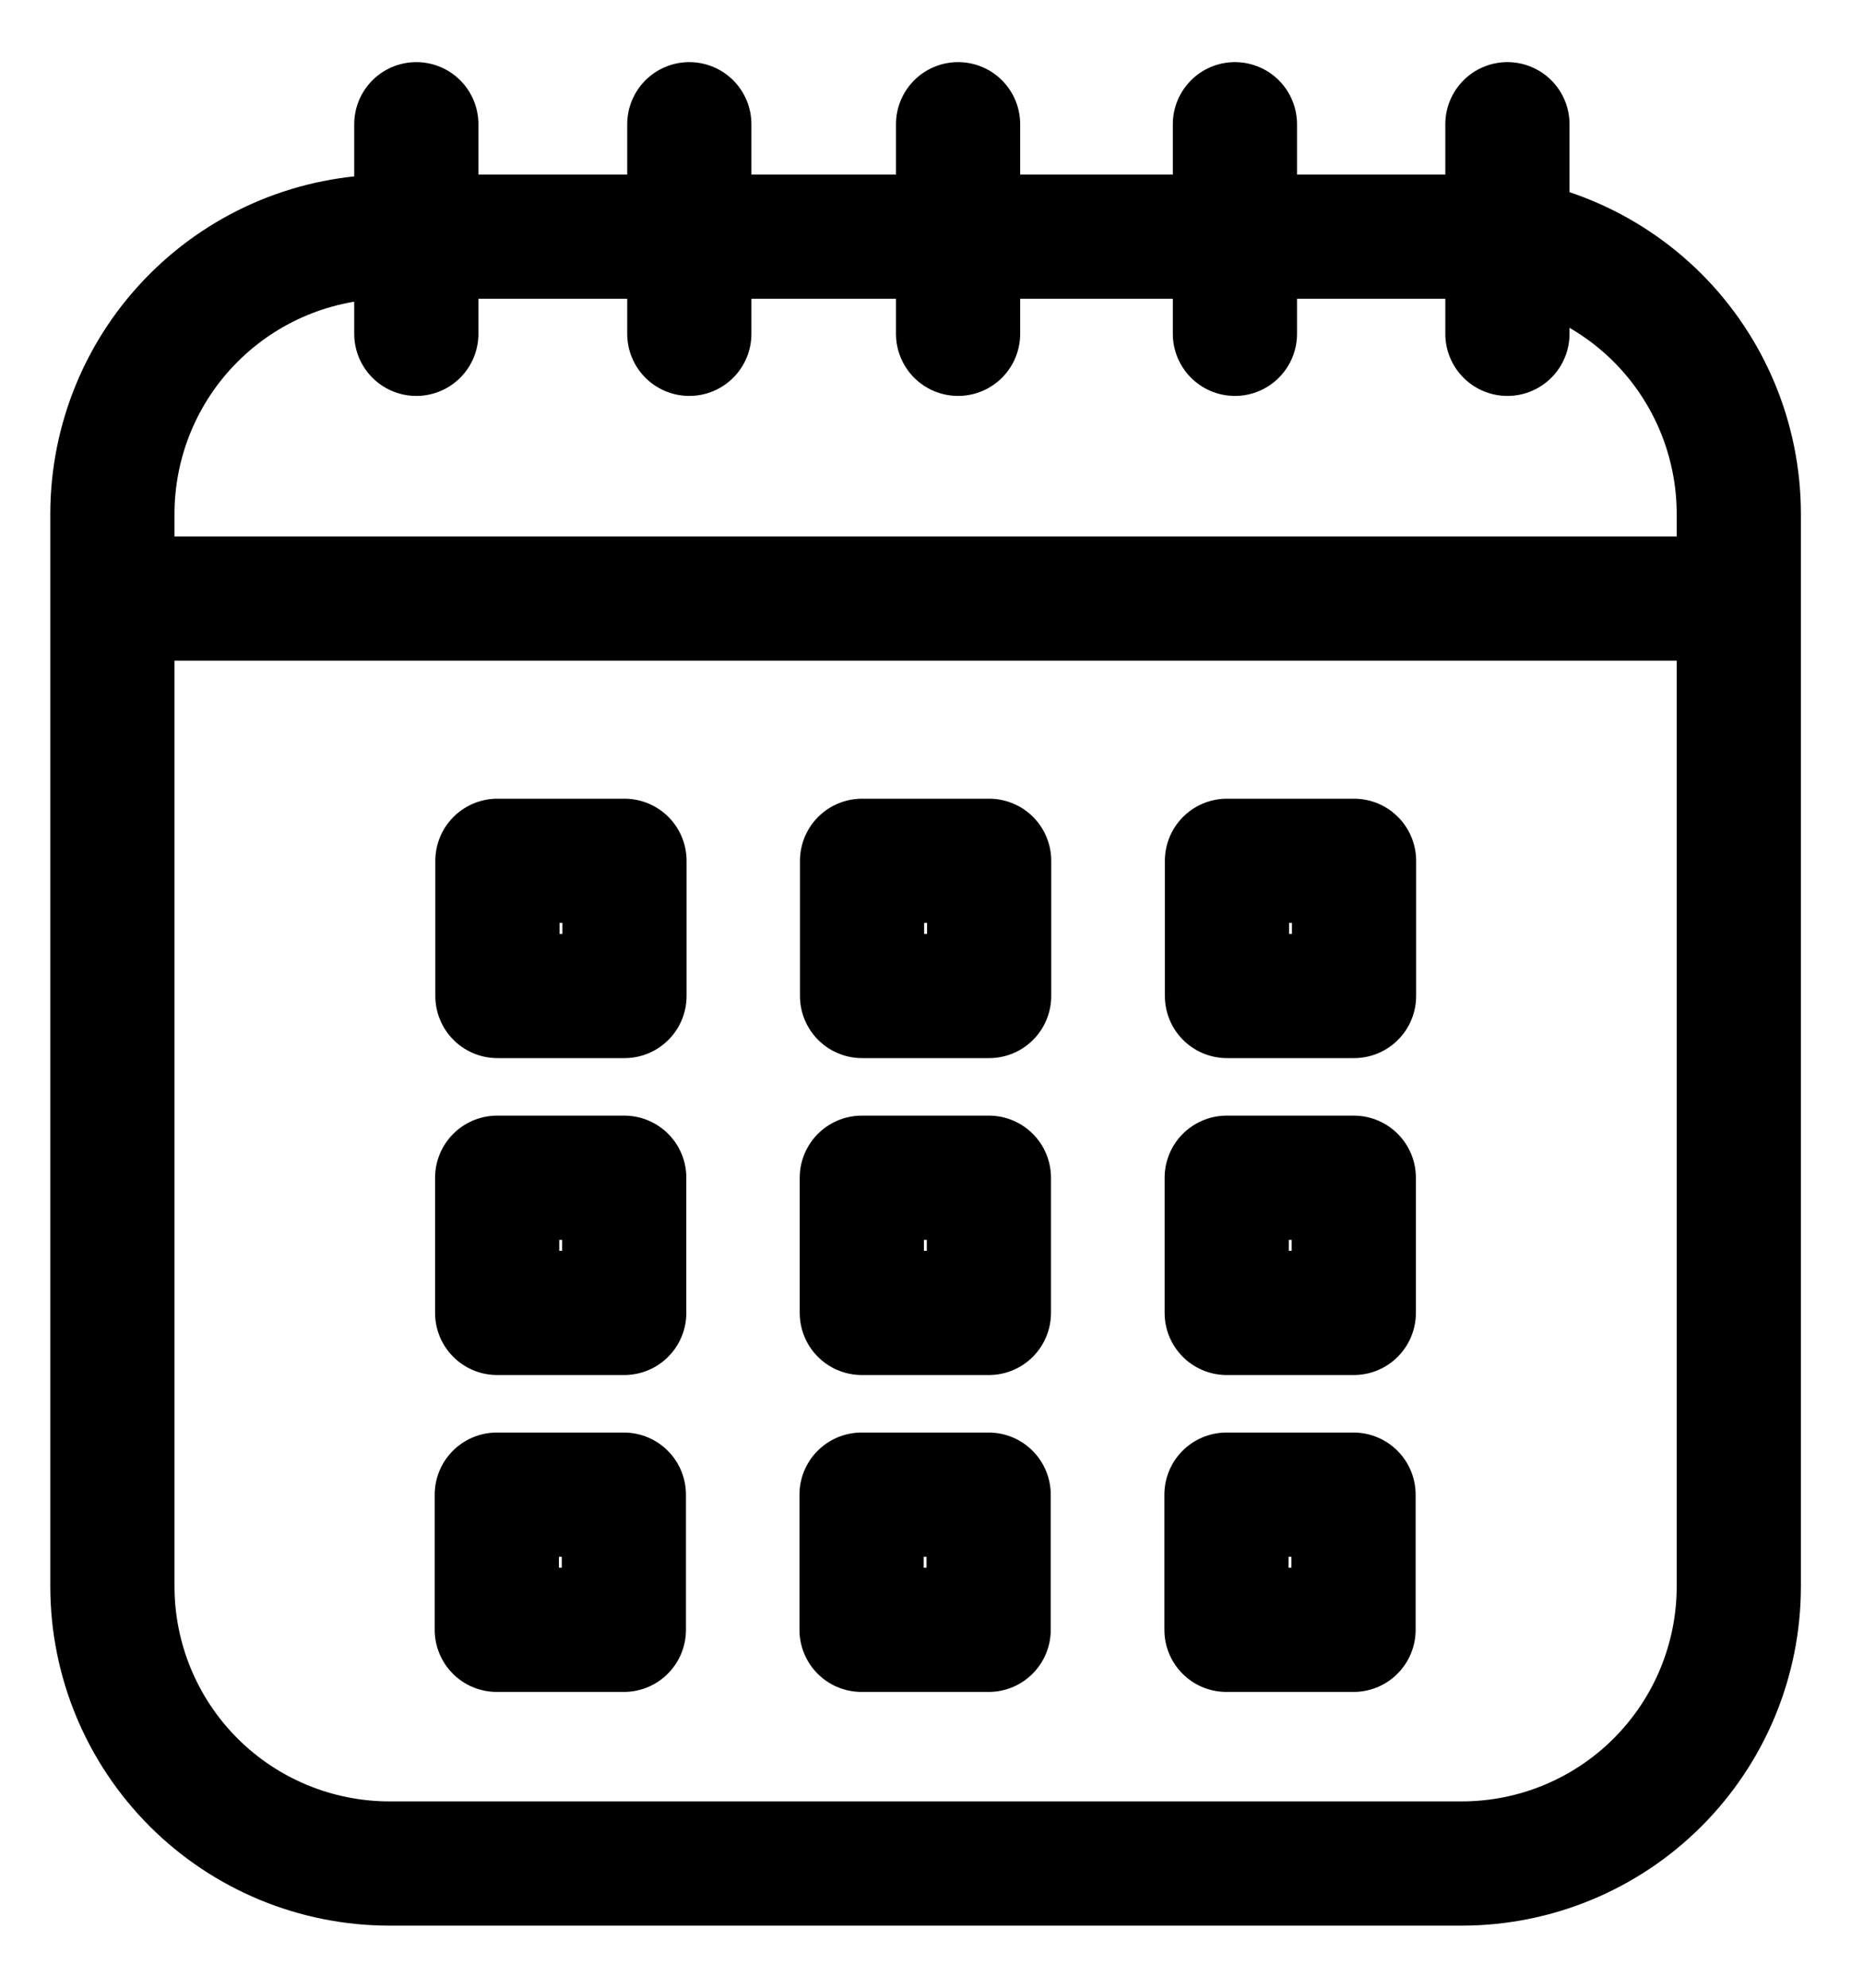 <svg width="15" height="16" viewBox="0 0 15 16" fill="none" xmlns="http://www.w3.org/2000/svg">
<path d="M3.352 1V2.687M5.55 1V2.687M7.714 1V2.687M9.943 1V2.687M12.137 1V2.687M0.905 4.818H14M11.769 15H3.136C2.545 15 1.977 14.765 1.559 14.347C1.14 13.928 0.905 13.361 0.905 12.769V4.134C0.906 3.543 1.141 2.976 1.56 2.558C1.978 2.14 2.545 1.905 3.136 1.905H11.769C12.36 1.905 12.927 2.14 13.346 2.558C13.764 2.976 13.999 3.543 14 4.134V12.769C14 13.361 13.765 13.928 13.346 14.347C12.928 14.765 12.361 15 11.769 15ZM5.028 6.929H4.005V8.017H5.028V6.929ZM7.964 6.929H6.941V8.017H7.964V6.929ZM10.902 6.929H9.879V8.017H10.902V6.929ZM5.026 9.48H4.003V10.568H5.026V9.48ZM7.962 9.48H6.939V10.568H7.962V9.48ZM10.9 9.48H9.877V10.568H10.9V9.48ZM5.023 12.031H4V13.119H5.023V12.031ZM7.96 12.031H6.937V13.119H7.96V12.031ZM10.898 12.031H9.875V13.119H10.898V12.031Z" stroke="black" stroke-linecap="round" stroke-linejoin="round"/>
</svg>